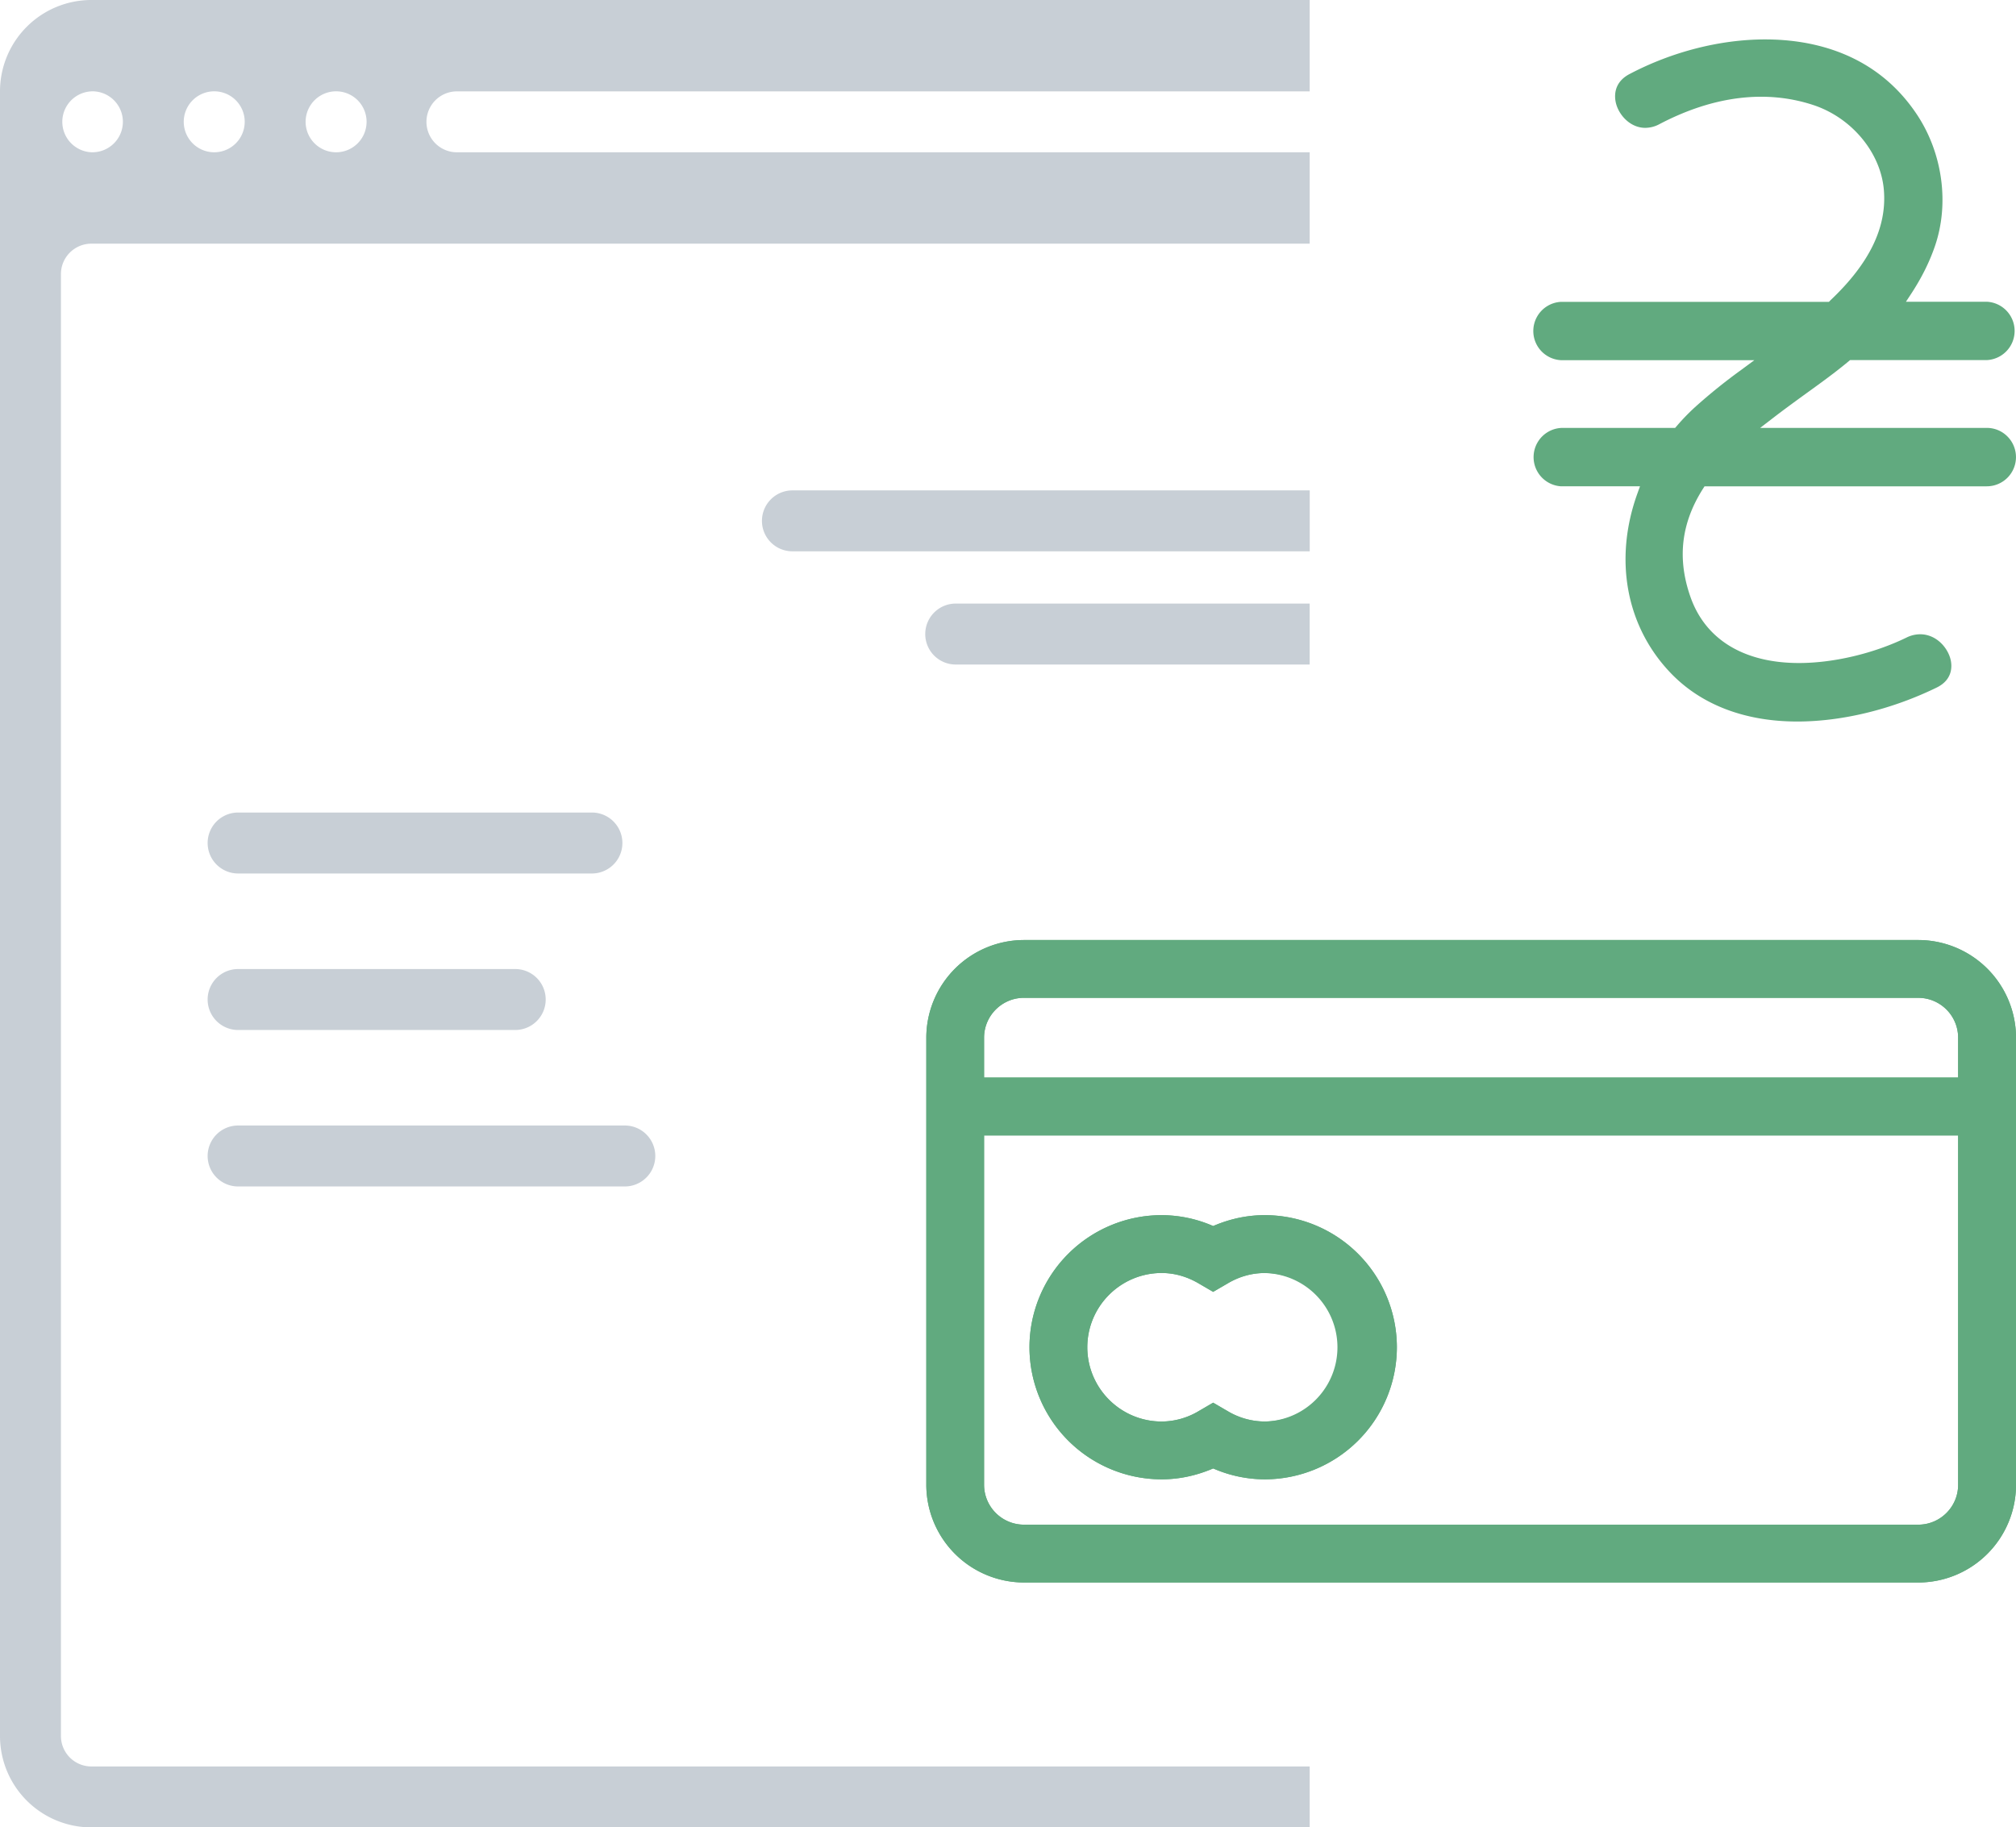 <svg xmlns="http://www.w3.org/2000/svg" width="61.77" height="56"><g fill="#61AA7F"><path d="M58.775 28.807H31.376a2.998 2.998 0 0 0-2.994 2.994v13.701a2.999 2.999 0 0 0 2.994 2.994h24.406c0 .021.002 0 .002 0h2.993a2.998 2.998 0 0 0 2.994-2.994V31.801a3 3 0 0 0-2.996-2.994zm1.222 16.695c0 .674-.548 1.222-1.222 1.222h-27.4a1.224 1.224 0 0 1-1.223-1.222V34.795h29.845v10.707zm0-12.48H30.152V31.8c0-.674.549-1.222 1.223-1.222l27.4.001a1.222 1.222 0 0 1 1.222 1.221v1.222z"/><path d="M38.752 37.238c-.515 0-1.025.104-1.517.307l-.064.026-.063-.026a3.961 3.961 0 0 0-1.517-.307 4.052 4.052 0 0 0-4.048 4.048 4.053 4.053 0 0 0 4.048 4.048c.514 0 1.023-.104 1.517-.307l.063-.026.064.026a3.961 3.961 0 0 0 1.517.307 4.053 4.053 0 0 0 4.048-4.048 4.053 4.053 0 0 0-4.048-4.048zm0 6.324a2.23 2.23 0 0 1-1.135-.317l-.446-.26-.446.26a2.237 2.237 0 0 1-1.134.318c-1.255-.001-2.276-1.021-2.276-2.276s1.021-2.274 2.276-2.276c.391 0 .772.107 1.134.318l.446.26.447-.26c.36-.211.741-.318 1.134-.316a2.275 2.275 0 0 1 0 4.549z"/></g><path fill="#61AA7F" d="M61.507 13.375a.886.886 0 0 0-.632-.262h-6.944l.391-.301c.343-.264.691-.517 1.029-.762.304-.219.599-.433.872-.643.142-.109.28-.22.417-.333l.046-.039h4.189a.895.895 0 0 0 0-1.788h-2.477l.17-.259c.312-.479.546-.948.715-1.436.45-1.301.242-2.845-.541-4.031-1.264-1.911-3.23-2.313-4.657-2.313-1.378 0-2.854.376-4.156 1.061-.509.267-.461.712-.417.891.09.367.438.758.9.758a.926.926 0 0 0 .432-.113c1.643-.863 3.257-1.066 4.713-.587 1.182.389 2.072 1.462 2.165 2.61.093 1.14-.442 2.243-1.636 3.373l-.048.049h-8.205a.895.895 0 0 0 0 1.788h5.92l-.41.303a16.98 16.98 0 0 0-1.419 1.146 6.591 6.591 0 0 0-.548.568l-.051.059h-3.492a.896.896 0 0 0 0 1.789h2.416l-.081.225c-.73 2.029-.341 4.092 1.042 5.518.93.958 2.263 1.465 3.857 1.465 1.378 0 2.896-.37 4.273-1.041.506-.247.467-.676.428-.849-.088-.38-.446-.784-.936-.784a.947.947 0 0 0-.417.101c-1.002.488-2.233.78-3.295.78-1.681 0-2.859-.715-3.32-2.013-.417-1.178-.294-2.265.377-3.324l.05-.078h8.647a.895.895 0 0 0 .633-1.528z"/><g fill="#C8CFD6"><path d="M29.314 20.364h10.814v-1.867H29.314a.934.934 0 1 0 0 1.867zm-5.968-4.402c0 .515.418.933.934.933h15.85v-1.867H24.28a.934.934 0 0 0-.934.934zM7.296 31.564h8.49a.934.934 0 0 0 0-1.868h-8.49a.933.933 0 1 0 0 1.868z"/><path d="M40.129 54.133H2.801a.934.934 0 0 1-.934-.934V8.4c0-.515.418-.933.934-.933h37.328v-2.8H14A.933.933 0 1 1 14 2.8h26.129V0H2.801A2.8 2.8 0 0 0 0 2.8v50.399A2.8 2.8 0 0 0 2.801 56h37.328v-1.867zM10.268 2.799a.934.934 0 1 1-.001 1.867.934.934 0 0 1 .001-1.867zm-3.734 0a.934.934 0 1 1-.001 1.867.934.934 0 0 1 .001-1.867zm-3.733 0A.934.934 0 1 1 2.8 4.666a.934.934 0 0 1 0-1.866z"/><path d="M7.296 36.359h11.848a.934.934 0 0 0 0-1.868H7.296a.934.934 0 0 0 0 1.868zm0-9.591h10.84a.934.934 0 1 0 0-1.868H7.296a.933.933 0 1 0 0 1.868z"/></g><path fill="#61AA7F" d="M58.775 28.807H31.376a2.998 2.998 0 0 0-2.994 2.994v13.701a2.998 2.998 0 0 0 2.994 2.993h24.406c0 .021.002 0 .002 0h2.993a2.997 2.997 0 0 0 2.994-2.993V31.801a2.999 2.999 0 0 0-2.996-2.994zm1.222 16.695c0 .674-.548 1.221-1.222 1.221h-27.4a1.223 1.223 0 0 1-1.223-1.221V34.795h29.845v10.707zm0-12.48H30.152V31.8c0-.674.549-1.222 1.223-1.222h27.4c.674 0 1.222.548 1.222 1.222v1.222z"/><path fill="#61AA7F" d="M38.752 37.238c-.515 0-1.025.104-1.517.307l-.064.026-.063-.026a3.961 3.961 0 0 0-1.517-.307 4.052 4.052 0 0 0-4.048 4.047 4.053 4.053 0 0 0 4.048 4.049c.514 0 1.023-.104 1.517-.307l.063-.027.064.027a3.961 3.961 0 0 0 1.517.307 4.053 4.053 0 0 0 4.048-4.049 4.052 4.052 0 0 0-4.048-4.047zm0 6.324a2.23 2.23 0 0 1-1.135-.317l-.446-.26-.446.26a2.226 2.226 0 0 1-1.134.317 2.279 2.279 0 0 1-2.276-2.276 2.278 2.278 0 0 1 2.276-2.275c.392 0 .772.107 1.134.318l.446.26.447-.26a2.22 2.22 0 0 1 1.134-.318 2.277 2.277 0 0 1 2.275 2.275 2.278 2.278 0 0 1-2.275 2.276z"/></svg>